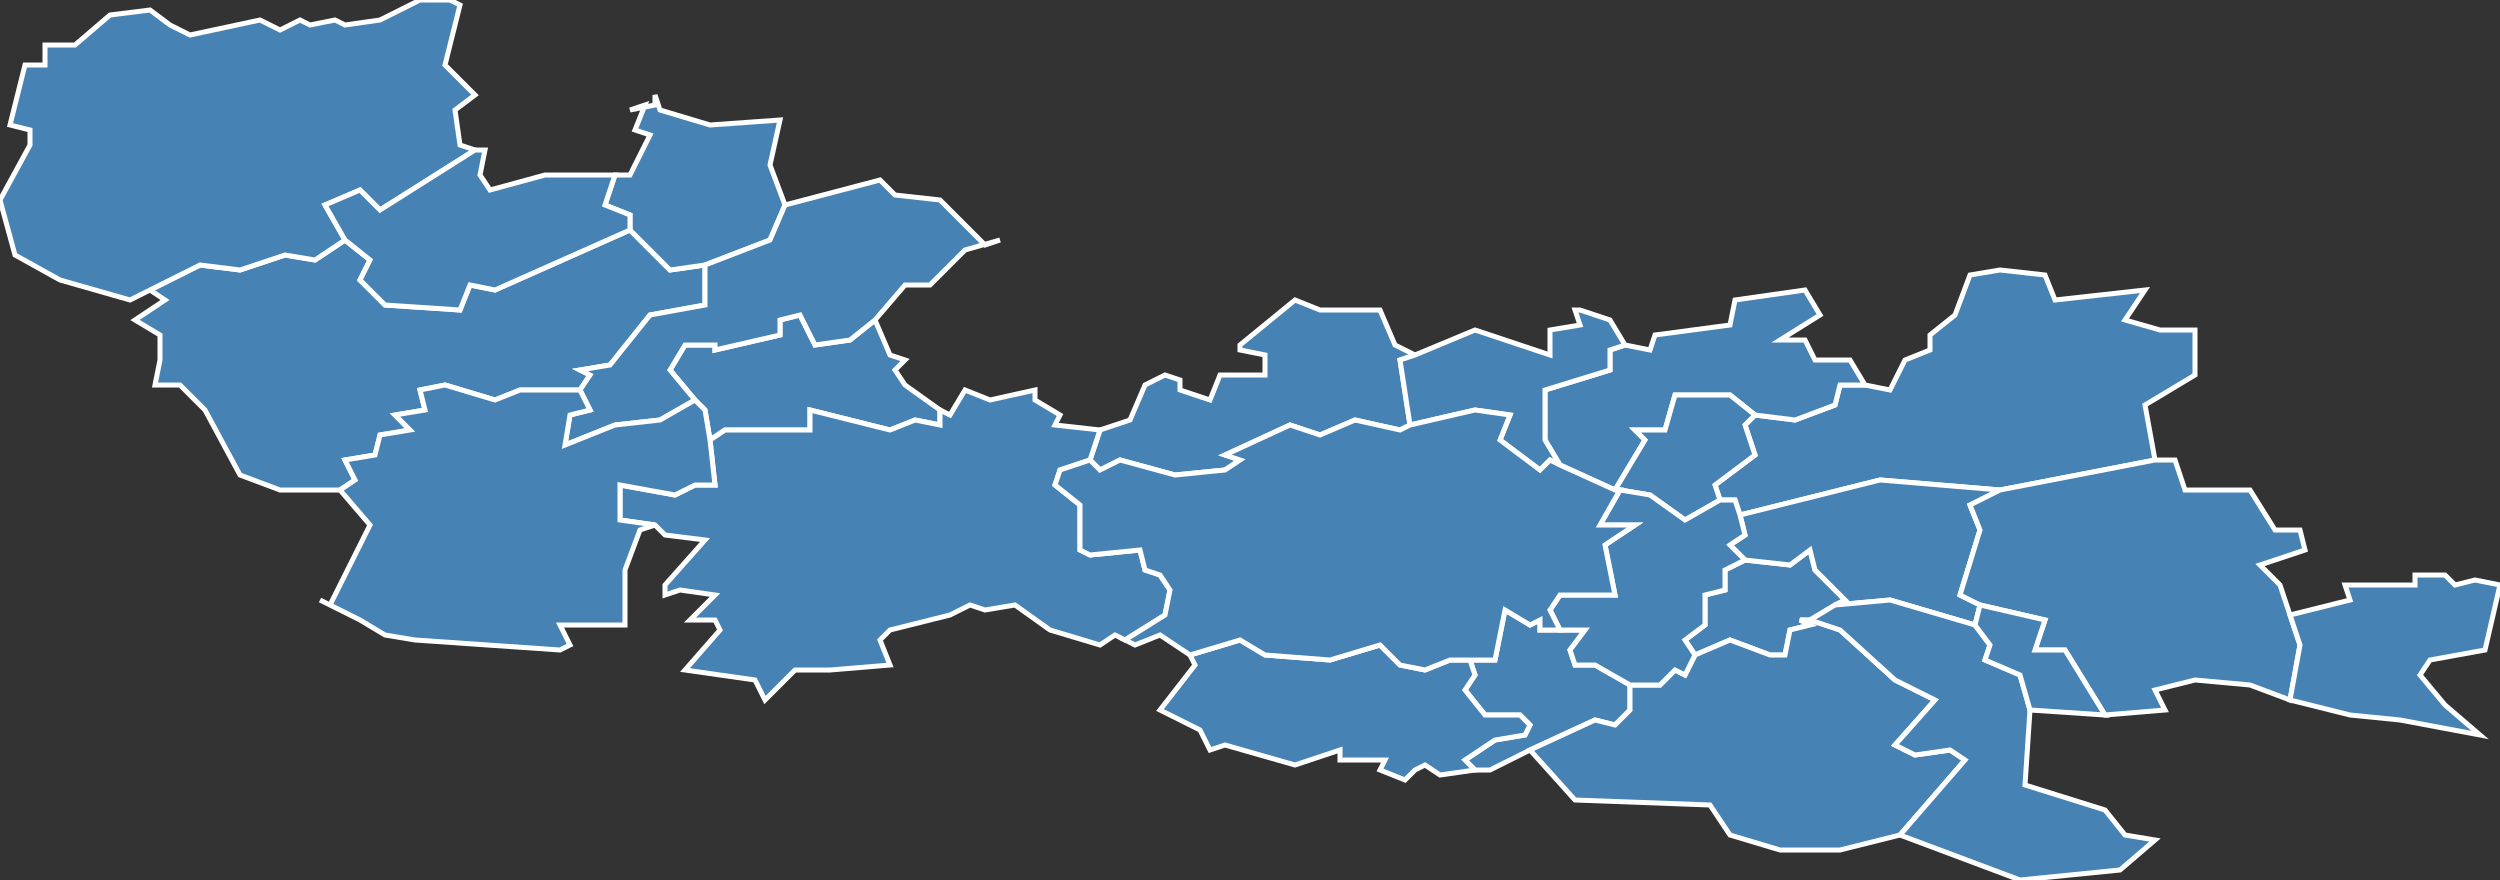 <?xml version="1.0" encoding="utf-8"?>
<svg version="1.1" id="svgmap" xmlns="http://www.w3.org/2000/svg" xmlns:xlink="http://www.w3.org/1999/xlink" x="0px" y="0px" width="100%" height="100%" viewBox="0 0 500 176">
<rect x="0" y="0" width="500" height="176" fill="#333333" stroke="none"/>
<polygon points="126,46 134,54 141,53 141,61 130,63 122,73 116,74 118,75 116,78 104,78 99,80 89,77 84,78 85,82 79,83 82,86 76,87 75,91 69,92 71,96 68,98 56,98 48,95 41,82 36,77 31,77 32,72 32,67 27,64 33,60 30,58 40,53 48,54 57,51 63,52 69,48 74,52 72,56 77,61 92,62 94,57 99,58 126,46" id="56017" class="commune" fill="steelblue" stroke-width="1" stroke="white" geotype="commune" geoname="Bignan" code_insee="56017" code_canton="5610"/><polygon points="175,64 178,71 181,72 179,74 181,77 188,82 188,85 183,84 178,86 162,82 162,86 145,86 142,88 141,82 139,80 134,74 137,69 143,69 143,70 156,67 156,64 160,63 163,69 170,68 175,64" id="56019" class="commune" fill="steelblue" stroke-width="1" stroke="white" geotype="commune" geoname="Billio" code_insee="56019" code_canton="5610"/><polygon points="312,126 317,126 314,130 315,133 319,133 326,137 326,142 323,145 319,144 306,150 298,154 295,154 293,152 299,148 305,147 306,145 304,143 297,143 293,138 295,135 294,132 299,132 301,122 306,125 308,124 308,126 312,126" id="56020" class="commune" fill="steelblue" stroke-width="1" stroke="white" geotype="commune" geoname="Bohal" code_insee="56020" code_canton="5610"/><polygon points="141,53 134,54 126,46 126,43 121,41 123,35 126,35 130,27 127,26 129,21 126,22 131,21 131,19 132,22 142,25 156,24 154,33 157,41 154,48 141,53" id="56027" class="commune" fill="steelblue" stroke-width="1" stroke="white" geotype="commune" geoname="Buléon" code_insee="56027" code_canton="5610"/><polygon points="394,55 400,54 409,55 411,60 429,58 425,64 432,66 439,66 439,75 429,81 431,92 400,98 376,96 348,103 347,100 344,100 343,97 351,91 349,85 351,83 359,84 367,81 368,77 373,77 378,78 381,72 386,70 386,67 391,63 394,55" id="56035" class="commune" fill="steelblue" stroke-width="1" stroke="white" geotype="commune" geoname="Caro" code_insee="56035" code_canton="5610"/><polygon points="323,98 312,93 309,88 309,78 322,74 322,70 325,69 330,70 331,67 346,65 347,60 361,58 364,63 356,68 361,68 363,72 370,72 373,77 368,77 367,81 359,84 351,83 346,79 335,79 333,86 327,86 329,88 323,98" id="56037" class="commune" fill="steelblue" stroke-width="1" stroke="white" geotype="commune" geoname="Chapelle-Caro" code_insee="56037" code_canton="5610"/><polygon points="141,53 154,48 157,41 176,36 179,39 188,40 197,49 200,48 193,50 186,57 181,57 175,64 170,68 163,69 160,63 156,64 156,67 143,70 143,69 137,69 134,74 139,80 132,84 123,85 113,89 114,83 118,82 116,78 118,75 116,74 122,73 130,63 141,61 141,53" id="56071" class="commune" fill="steelblue" stroke-width="1" stroke="white" geotype="commune" geoname="Guéhenno" code_insee="56071" code_canton="5610"/><polygon points="220,86 226,84 229,77 233,75 236,76 236,78 242,80 244,75 253,75 253,71 248,70 248,69 259,60 264,62 276,62 279,69 283,71 280,72 282,85 280,86 271,84 264,87 258,85 245,91 248,92 245,94 235,95 224,92 220,94 218,92 220,86" id="56112" class="commune" fill="steelblue" stroke-width="1" stroke="white" geotype="commune" geoname="Lizio" code_insee="56112" code_canton="5610"/><polygon points="362,124 360,124 362,125 358,126 357,131 354,131 346,128 339,131 337,128 341,125 341,119 345,118 345,114 349,112 358,113 362,110 363,114 369,120 367,121 362,124" id="56124" class="commune" fill="steelblue" stroke-width="1" stroke="white" geotype="commune" geoname="Malestroit" code_insee="56124" code_canton="5610"/><polygon points="396,121 395,125 378,120 367,121 369,120 363,114 362,110 358,113 349,112 346,109 349,107 348,103 376,96 400,98 394,101 396,106 392,119 396,121" id="56133" class="commune" fill="steelblue" stroke-width="1" stroke="white" geotype="commune" geoname="Missiriac" code_insee="56133" code_canton="5610"/><polygon points="30,58 26,60 12,56 3,51 0,40 6,29 6,26 2,25 5,13 9,13 9,9 15,9 22,3 30,2 34,5 38,7 52,4 56,6 60,4 62,5 67,4 69,5 76,4 84,0 90,0 92,1 89,13 95,19 91,22 92,29 95,30 76,42 72,38 65,41 69,48 63,52 57,51 48,54 40,53 30,58" id="56140" class="commune" fill="steelblue" stroke-width="1" stroke="white" geotype="commune" geoname="Moréac" code_insee="56140" code_canton="5610"/><polygon points="306,150 319,144 323,145 326,142 326,137 332,137 335,134 337,135 339,131 346,128 354,131 357,131 358,126 362,125 360,124 362,124 368,126 379,136 387,140 379,149 383,151 390,150 393,152 380,167 368,170 356,170 346,167 342,161 315,160 306,150" id="56159" class="commune" fill="steelblue" stroke-width="1" stroke="white" geotype="commune" geoname="Pleucadeuc" code_insee="56159" code_canton="5610"/><polygon points="166,134 159,134 153,140 151,136 137,134 144,126 143,124 138,124 143,119 136,118 133,119 133,117 141,108 133,107 131,105 124,104 124,97 135,99 139,97 143,97 142,88 145,86 162,86 162,82 178,86 183,84 188,85 188,82 190,83 193,78 198,80 207,78 207,80 212,83 211,85 220,86 218,92 212,94 211,97 216,101 216,110 218,111 228,110 229,114 232,115 234,118 233,123 225,128 223,127 220,129 210,126 203,121 197,122 194,121 190,123 178,126 176,128 178,133 166,134" id="56172" class="commune" fill="steelblue" stroke-width="1" stroke="white" geotype="commune" geoname="Plumelec" code_insee="56172" code_canton="5610"/><polygon points="315,62 316,62 322,64 325,69 322,70 322,74 309,78 309,88 312,93 310,92 308,94 300,88 302,83 295,82 282,85 280,72 283,71 295,66 310,71 310,66 316,65 315,62" id="56197" class="commune" fill="steelblue" stroke-width="1" stroke="white" geotype="commune" geoname="Roc-Saint-André" code_insee="56197" code_canton="5610"/><polygon points="431,92 435,92 437,98 450,98 455,106 460,106 461,110 452,113 456,117 458,123 460,129 458,140 450,137 439,136 431,138 433,142 421,143 413,130 407,130 409,124 396,121 392,119 396,106 394,101 400,98 431,92" id="56200" class="commune" fill="steelblue" stroke-width="1" stroke="white" geotype="commune" geoname="Ruffiac" code_insee="56200" code_canton="5610"/><polygon points="324,98 323,98 329,88 327,86 333,86 335,79 346,79 351,83 349,85 351,91 343,97 344,100 337,104 330,99 324,98" id="56202" class="commune" fill="steelblue" stroke-width="1" stroke="white" geotype="commune" geoname="Saint-Abraham" code_insee="56202" code_canton="5610"/><polygon points="126,46 99,58 94,57 92,62 77,61 72,56 74,52 69,48 65,41 72,38 76,42 95,30 97,30 96,35 98,38 109,35 123,35 121,41 126,43 126,46" id="56204" class="commune" fill="steelblue" stroke-width="1" stroke="white" geotype="commune" geoname="Saint-Allouestre" code_insee="56204" code_canton="5610"/><polygon points="404,176 380,167 393,152 390,150 383,151 379,149 387,140 379,136 368,126 362,124 367,121 378,120 395,125 398,129 397,132 404,135 406,142 405,157 421,162 425,167 431,168 424,174 404,176" id="56211" class="commune" fill="steelblue" stroke-width="1" stroke="white" geotype="commune" geoname="Saint-Congard" code_insee="56211" code_canton="5610"/><polygon points="295,154 288,155 285,153 283,154 281,156 276,154 277,152 268,152 268,150 259,153 245,149 242,150 240,146 232,142 239,133 238,131 248,128 253,131 266,132 276,129 280,133 285,134 290,132 294,132 295,135 293,138 297,143 304,143 306,145 305,147 299,148 293,152 295,154" id="56219" class="commune" fill="steelblue" stroke-width="1" stroke="white" geotype="commune" geoname="Saint-Guyomard" code_insee="56219" code_canton="5610"/><polygon points="131,105 128,106 125,114 125,125 112,125 114,129 112,130 83,128 77,127 72,124 64,120 66,121 67,119 74,105 68,98 71,96 69,92 75,91 76,87 82,86 79,83 85,82 84,78 89,77 99,80 104,78 116,78 118,82 114,83 113,89 123,85 132,84 139,80 141,82 142,88 143,97 139,97 135,99 124,97 124,104 131,105" id="56222" class="commune" fill="steelblue" stroke-width="1" stroke="white" geotype="commune" geoname="Saint-Jean-Brévelay" code_insee="56222" code_canton="5610"/><polygon points="395,125 396,121 409,124 407,130 413,130 421,143 406,142 404,135 397,132 398,129 395,125" id="56224" class="commune" fill="steelblue" stroke-width="1" stroke="white" geotype="commune" geoname="Saint-Laurent-sur-Oust" code_insee="56224" code_canton="5610"/><polygon points="326,137 319,133 315,133 314,130 317,126 312,126 310,122 312,119 323,119 321,109 327,105 320,105 324,98 330,99 337,104 344,100 347,100 348,103 349,107 346,109 349,112 345,114 345,118 341,119 341,125 337,128 339,131 337,135 335,134 332,137 326,137" id="56228" class="commune" fill="steelblue" stroke-width="1" stroke="white" geotype="commune" geoname="Saint-Marcel" code_insee="56228" code_canton="5610"/><polygon points="489,141 496,147 480,144 470,143 458,140 460,129 458,123 470,120 469,117 483,117 483,115 489,115 491,117 495,116 500,117 497,130 486,132 484,135 489,141" id="56230" class="commune" fill="steelblue" stroke-width="1" stroke="white" geotype="commune" geoname="Saint-Nicolas-du-Tertre" code_insee="56230" code_canton="5610"/><polygon points="312,93 323,98 324,98 320,105 327,105 321,109 323,119 312,119 310,122 312,126 308,126 308,124 306,125 301,122 299,132 294,132 290,132 285,134 280,133 276,129 266,132 253,131 248,128 238,131 232,127 227,129 225,128 233,123 234,118 232,115 229,114 228,110 218,111 216,110 216,101 211,97 212,94 218,92 220,94 224,92 235,95 245,94 248,92 245,91 258,85 264,87 271,84 280,86 282,85 295,82 302,83 300,88 308,94 310,92 312,93" id="56244" class="commune" fill="steelblue" stroke-width="1" stroke="white" geotype="commune" geoname="Sérent" code_insee="56244" code_canton="5610"/></svg>